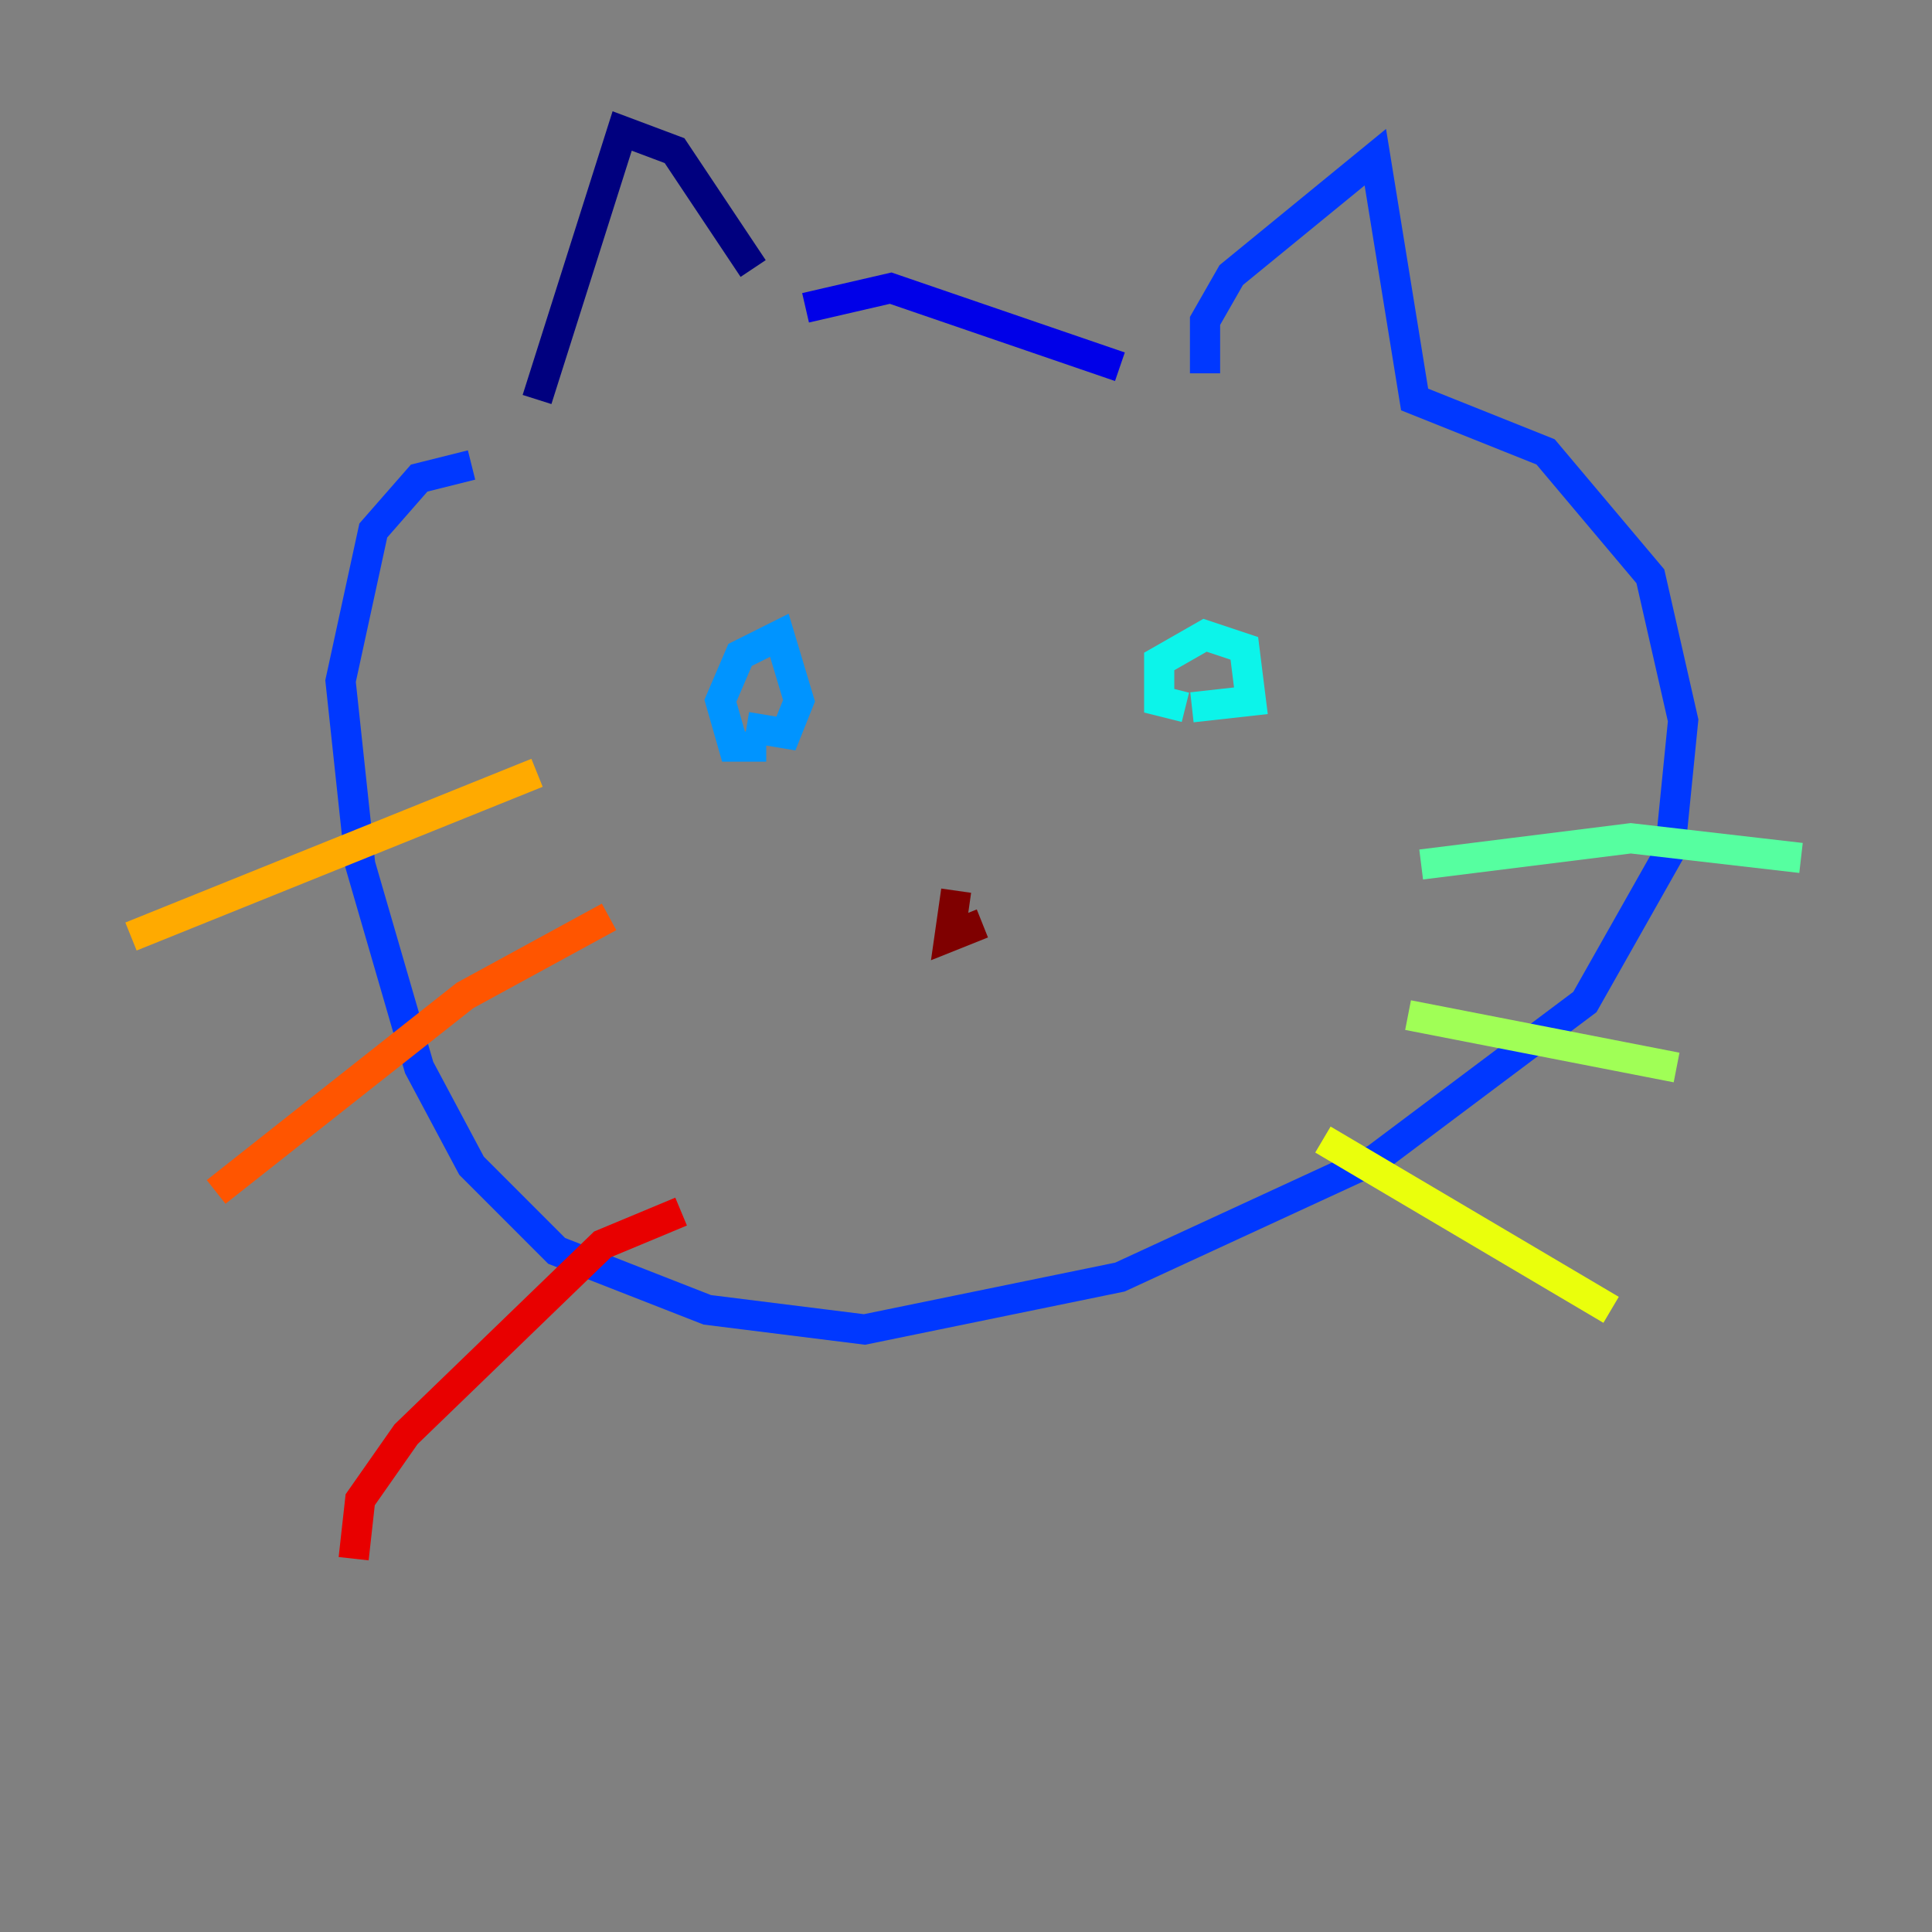 <?xml version="1.0" encoding="utf-8" ?>
<svg baseProfile="tiny" height="128" version="1.2" viewBox="0,0,128,128" width="128" xmlns="http://www.w3.org/2000/svg" xmlns:ev="http://www.w3.org/2001/xml-events" xmlns:xlink="http://www.w3.org/1999/xlink"><rect x="0" y="0" width="128" height="128" fill="#808080" stroke="none"/><defs /><polyline fill="none" points="35.58,26.468 41.22,8.678 44.691,9.98 49.898,17.79" stroke="#00007f" stroke-width="2" /><polyline fill="none" points="53.37,20.393 59.01,19.091 74.197,24.298" stroke="#0000e8" stroke-width="2" /><polyline fill="none" points="79.837,24.732 79.837,21.261 81.573,18.224 91.119,10.414 93.722,26.468 102.4,29.939 109.342,38.183 111.512,47.729 110.644,56.407 105.003,66.386 91.119,76.8 74.197,84.61 57.275,88.081 46.861,86.78 36.881,82.875 31.241,77.234 27.77,70.725 23.864,57.275 22.563,45.125 24.732,35.146 27.77,31.675 31.241,30.807" stroke="#0038ff" stroke-width="2" /><polyline fill="none" points="50.766,49.464 48.597,49.464 47.729,46.427 49.031,43.39 51.634,42.088 52.936,46.427 52.068,48.597 49.464,48.163" stroke="#0094ff" stroke-width="2" /><polyline fill="none" points="78.536,46.861 76.8,46.427 76.8,43.824 79.837,42.088 82.441,42.956 82.875,46.427 78.969,46.861" stroke="#0cf4ea" stroke-width="2" /><polyline fill="none" points="94.156,57.275 108.041,55.539 119.322,56.841" stroke="#56ffa0" stroke-width="2" /><polyline fill="none" points="93.288,67.254 111.078,70.725" stroke="#a0ff56" stroke-width="2" /><polyline fill="none" points="87.647,75.498 106.739,86.78" stroke="#eaff0c" stroke-width="2" /><polyline fill="none" points="35.58,51.2 8.678,62.047" stroke="#ffaa00" stroke-width="2" /><polyline fill="none" points="40.352,60.746 30.807,65.953 14.319,78.969" stroke="#ff5500" stroke-width="2" /><polyline fill="none" points="45.125,80.271 39.919,82.441 26.902,95.024 23.864,99.363 23.43,103.268" stroke="#e80000" stroke-width="2" /><polyline fill="none" points="65.085,61.18 62.915,62.047 63.349,59.01" stroke="#7f0000" stroke-width="2" /></svg>